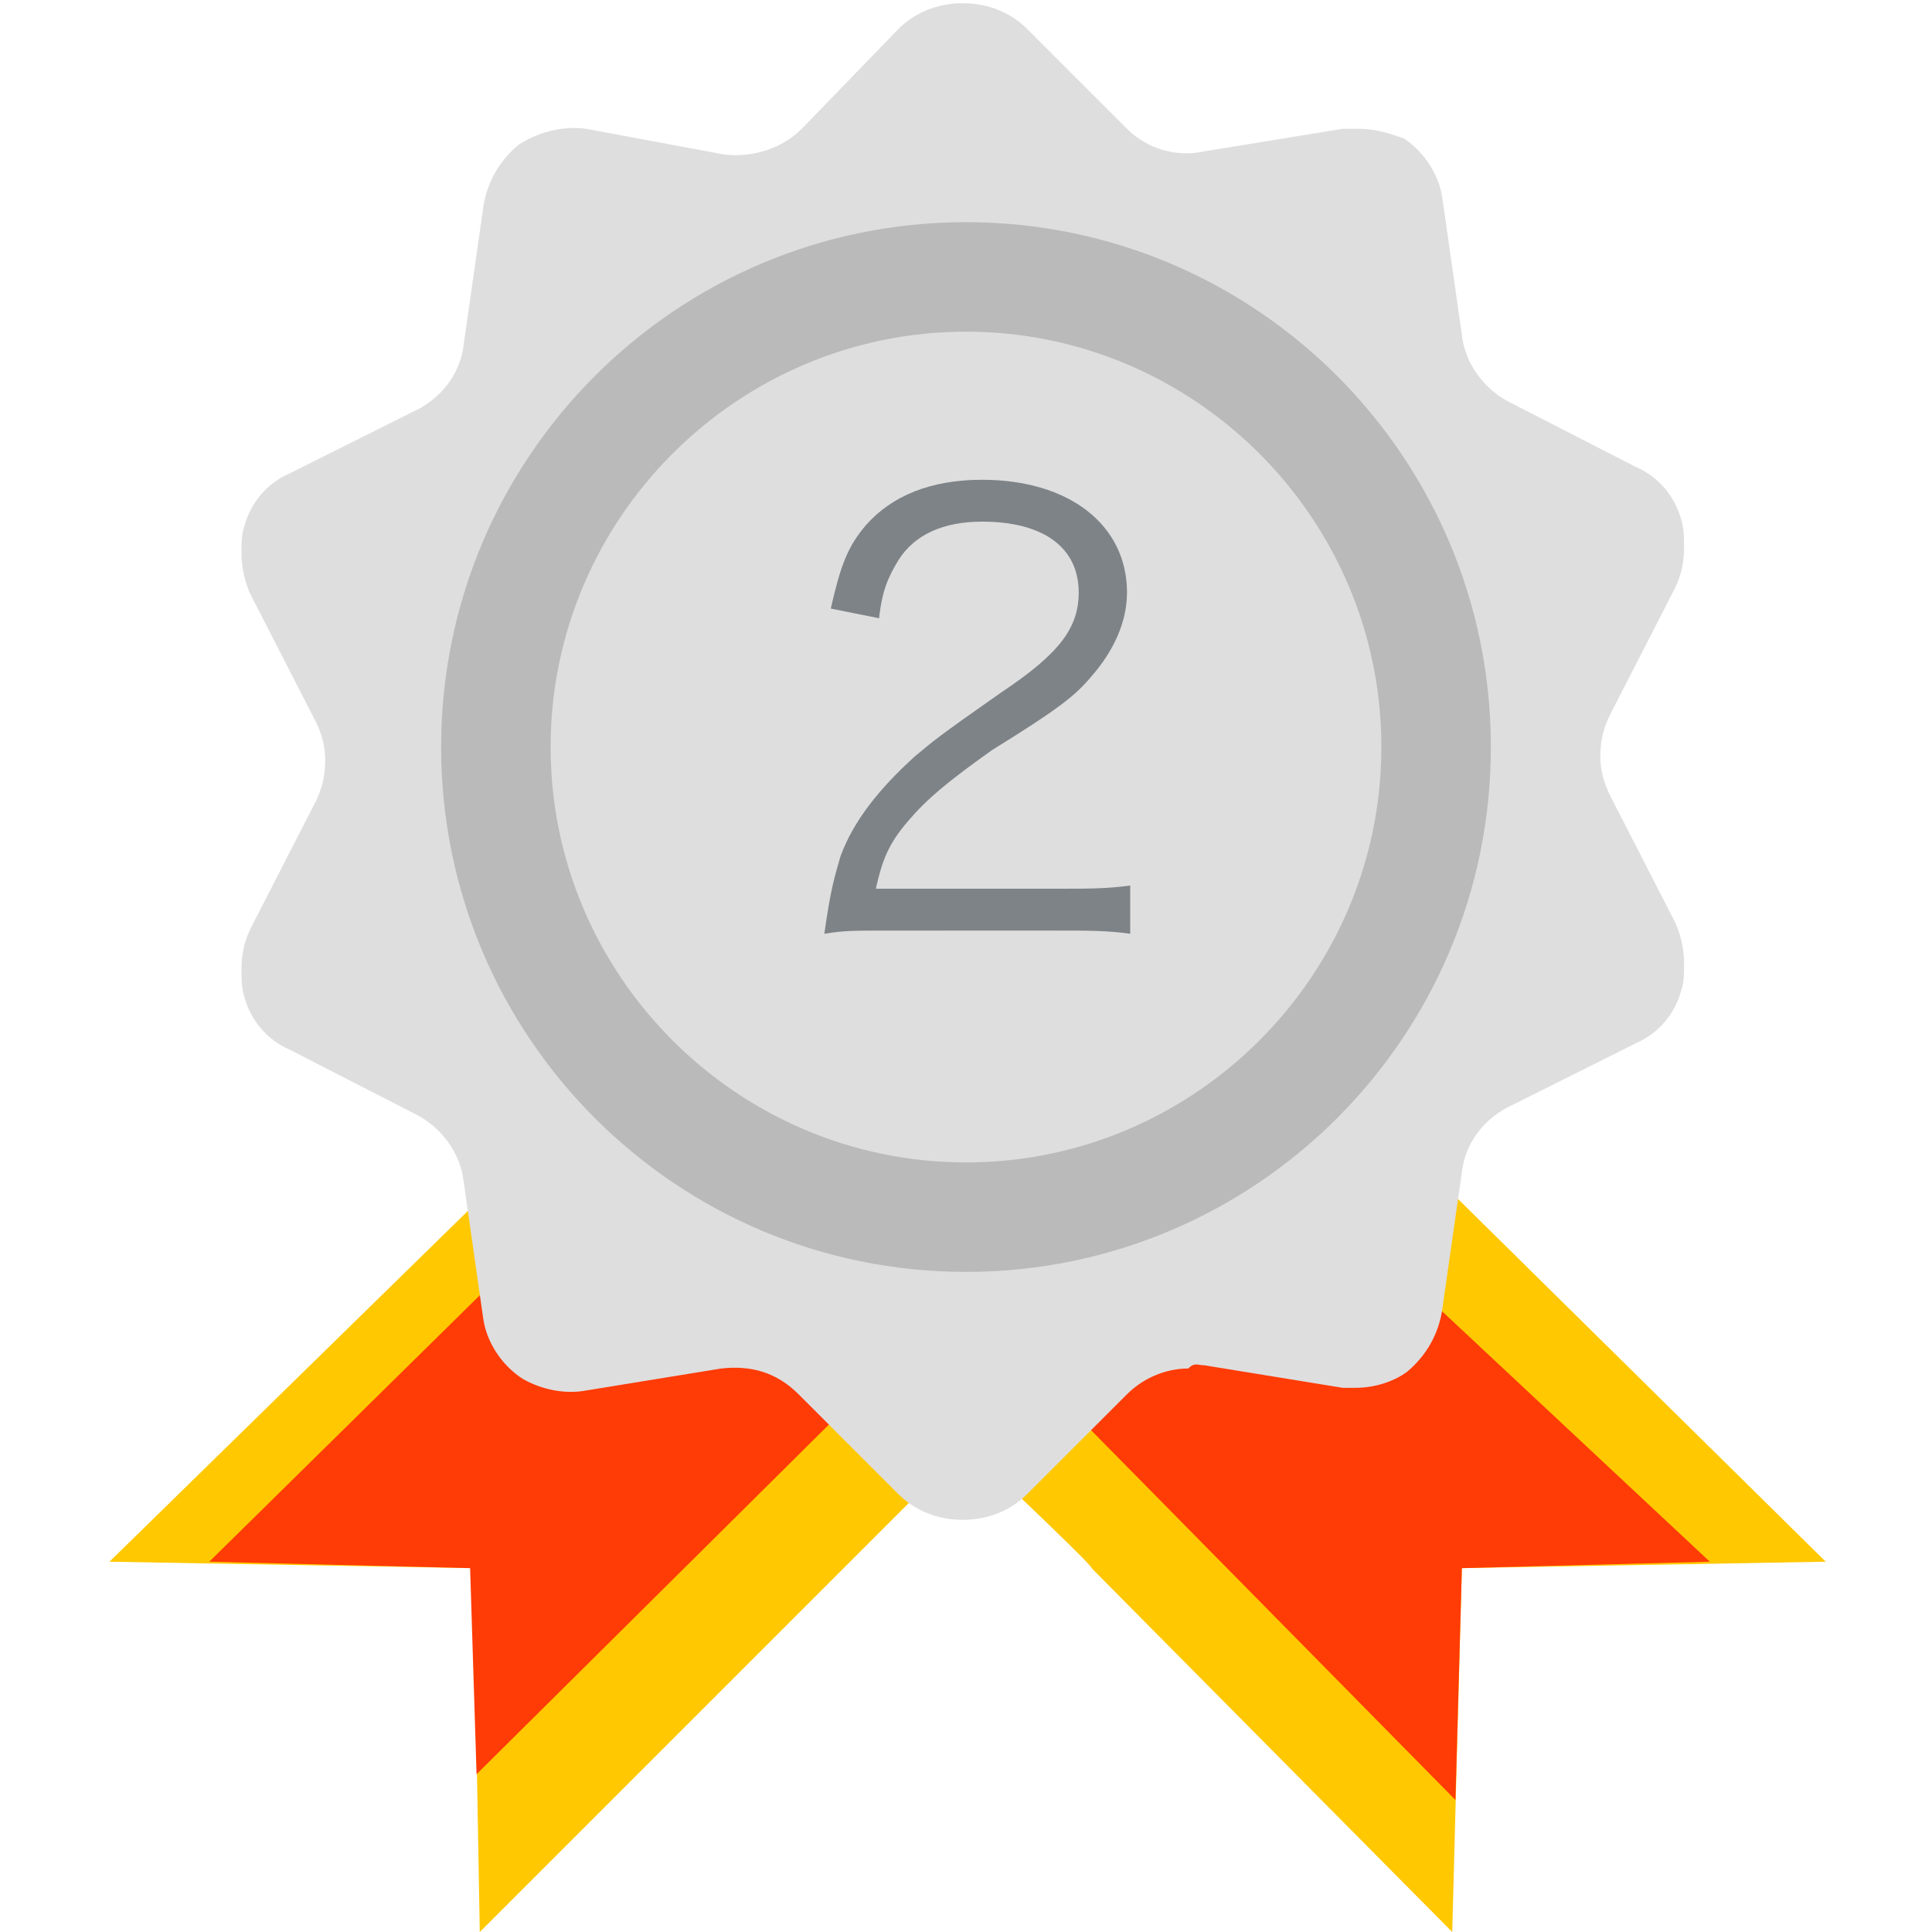 <?xml version="1.0" encoding="utf-8"?>
<!-- Generator: Adobe Illustrator 21.0.0, SVG Export Plug-In . SVG Version: 6.00 Build 0)  -->
<svg version="1.1" id="图层_1" xmlns="http://www.w3.org/2000/svg" xmlns:xlink="http://www.w3.org/1999/xlink" x="0px" y="0px"
	 viewBox="0 0 60 60" style="enable-background:new 0 0 60 60;" xml:space="preserve">
<style type="text/css">
	.st0{fill-rule:evenodd;clip-rule:evenodd;fill:#FFC800;}
	.st1{fill-rule:evenodd;clip-rule:evenodd;fill:#FF3B06;}
	.st2{fill-rule:evenodd;clip-rule:evenodd;fill:#DEDEDE;}
	.st3{fill-rule:evenodd;clip-rule:evenodd;fill:#BABABA;}
	.st4{fill-rule:evenodd;clip-rule:evenodd;fill:#7E8387;}
</style>
<g>
	<path class="st0" d="M42.1,34.1l-12.7,7.5c-4.1-2.5-11.9-6.9-11.9-6.9L3.4,48.5l11.3,0.2L14.9,60L30,44.9c1.8,1.7,4,3.8,3.9,3.8
		L45.1,60l0.3-11.3l11.3-0.2L42.1,34.1L42.1,34.1L42.1,34.1z"/>
	<path class="st1" d="M39.2,35.5l-9.9,6.1c-4.1-2.5-9.6-6.1-9.6-6.1L6.5,48.5l8.1,0.2l0.2,6.4l13-12.9c1.8,1.7,4,0,4,0.1l13.4,13.6
		l0.2-7.2l7.7-0.2L39.2,35.5L39.2,35.5z"/>
	<path class="st2" d="M37.4,42.4l4.3,0.7c0.1,0,0.3,0,0.4,0c0.6,0,1.2-0.2,1.6-0.5c0.6-0.5,1-1.2,1.1-2l0.6-4.2
		c0.1-0.9,0.7-1.7,1.6-2.1l3.8-1.9c0.7-0.3,1.2-0.9,1.4-1.6c0.1-0.3,0.1-0.5,0.1-0.9c0-0.4-0.1-0.9-0.3-1.3l-2-3.9
		c-0.2-0.4-0.3-0.8-0.3-1.2c0-0.5,0.1-0.9,0.3-1.3l2-3.9c0.2-0.4,0.3-0.8,0.3-1.3c0-0.3,0-0.6-0.1-0.9c-0.2-0.7-0.7-1.3-1.4-1.6
		l-3.9-2c-0.8-0.4-1.4-1.2-1.5-2.1l-0.6-4.2c-0.1-0.8-0.6-1.5-1.2-1.9C43.3,4.2,42.8,4,42.2,4c-0.2,0-0.3,0-0.5,0l-4.3,0.7
		C36.5,4.9,35.6,4.6,35,4l-3.1-3.1c-0.5-0.5-1.2-0.8-2-0.8c-0.8,0-1.5,0.3-2,0.8L24.9,4c-0.6,0.6-1.5,0.9-2.4,0.8L18.2,4
		c-0.7-0.1-1.5,0.1-2.1,0.5c-0.6,0.5-1,1.2-1.1,2l-0.6,4.2c-0.1,0.9-0.7,1.7-1.6,2.1l-3.8,1.9c-0.7,0.3-1.2,0.9-1.4,1.6
		c-0.1,0.3-0.1,0.5-0.1,0.9c0,0.4,0.1,0.9,0.3,1.3l2,3.9c0.2,0.4,0.3,0.8,0.3,1.2c0,0.5-0.1,0.9-0.3,1.3l-2,3.9
		c-0.2,0.4-0.3,0.8-0.3,1.3c0,0.3,0,0.6,0.1,0.9c0.2,0.7,0.7,1.3,1.4,1.6l3.9,2c0.8,0.4,1.4,1.2,1.5,2.1l0.6,4.2
		c0.1,0.8,0.6,1.5,1.2,1.9c0.5,0.3,1.2,0.5,1.9,0.4l4.3-0.7c0.9-0.1,1.7,0.1,2.4,0.8l3.1,3.1c0.5,0.5,1.2,0.8,2,0.8
		c0.8,0,1.5-0.3,2-0.8l3.1-3.1c0.5-0.5,1.2-0.8,1.9-0.8C37.1,42.3,37.2,42.4,37.4,42.4L37.4,42.4L37.4,42.4z"/>
	<path class="st3" d="M30,39.5c-9,0-16.3-7.3-16.3-16.3c0-9,7.3-16.3,16.3-16.3c9,0,16.3,7.3,16.3,16.3C46.3,32.2,39,39.5,30,39.5
		L30,39.5z"/>
	<path class="st2" d="M30,36.1c-7.1,0-12.9-5.8-12.9-12.9c0-7.1,5.8-12.9,12.9-12.9c7.1,0,12.9,5.8,12.9,12.9
		C42.9,30.3,37.1,36.1,30,36.1L30,36.1z"/>
	<path class="st4" d="M27.6,28.9c-1.1,0-1.4,0-2,0.1c0.2-1.4,0.3-1.7,0.5-2.4c0.4-1.1,1.2-2.1,2.3-3.1c0.6-0.5,0.7-0.6,2.7-2
		c1.8-1.2,2.4-2,2.4-3.1c0-1.4-1.1-2.2-3-2.2c-1.2,0-2.1,0.4-2.6,1.2c-0.3,0.5-0.5,0.9-0.6,1.8l-1.5-0.3c0.3-1.3,0.5-1.9,1.1-2.6
		c0.8-0.9,2-1.4,3.6-1.4c2.7,0,4.5,1.4,4.5,3.5c0,0.9-0.4,1.8-1.1,2.6c-0.5,0.6-1,1-3.1,2.3c-1.4,1-2,1.5-2.6,2.2
		c-0.6,0.7-0.8,1.2-1,2.1h5.7c0.9,0,1.5,0,2.2-0.1V29c-0.7-0.1-1.3-0.1-2.2-0.1L27.6,28.9L27.6,28.9L27.6,28.9z"/>
</g>
</svg>

